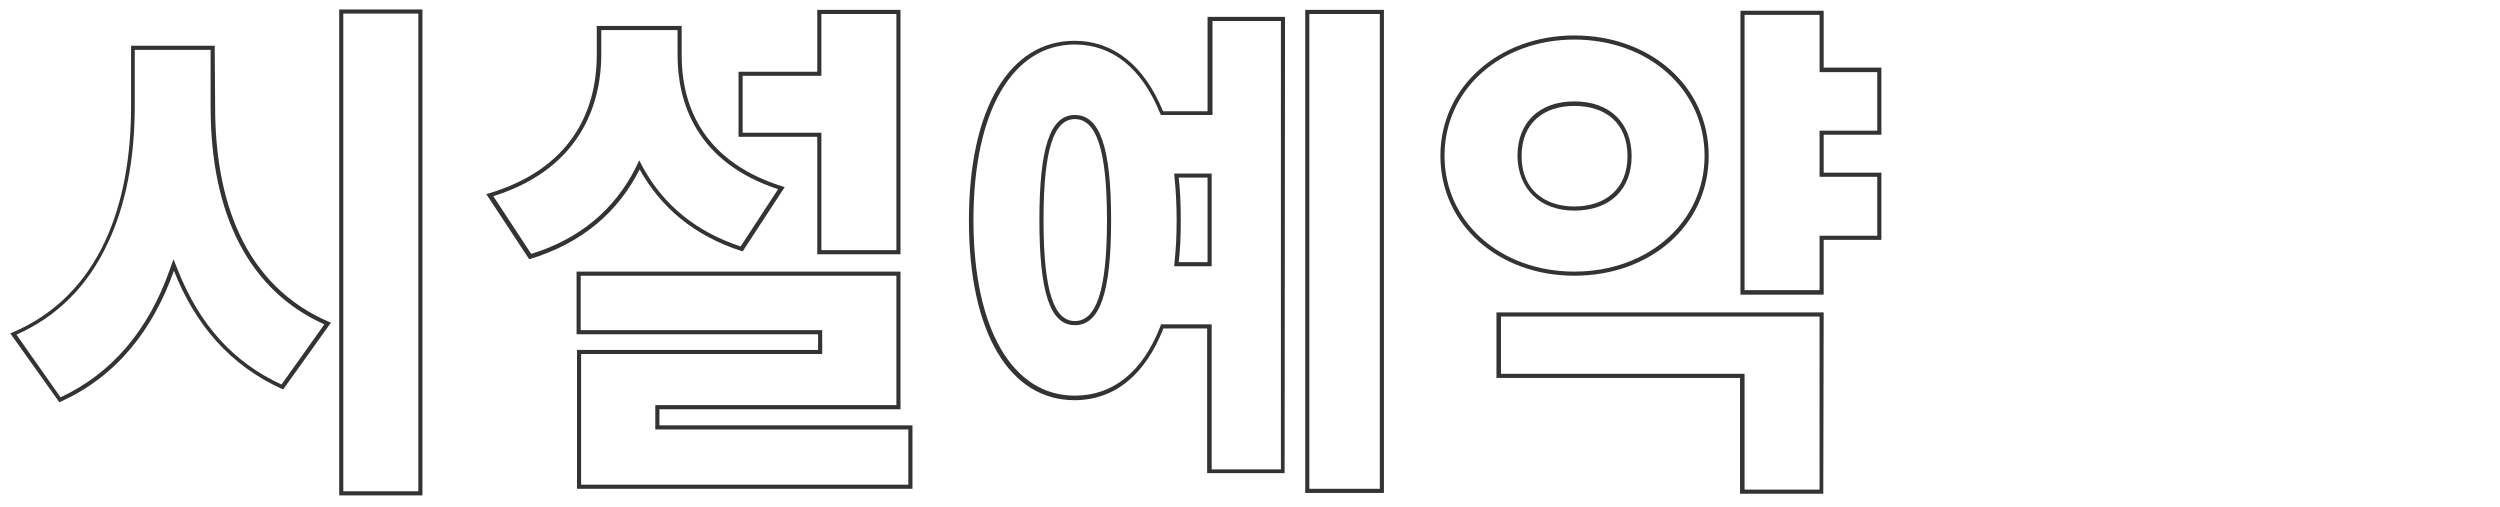 <?xml version="1.0" encoding="utf-8"?>
<!-- Generator: Adobe Illustrator 25.0.0, SVG Export Plug-In . SVG Version: 6.00 Build 0)  -->
<svg version="1.1" id="레이어_1" xmlns="http://www.w3.org/2000/svg" xmlns:xlink="http://www.w3.org/1999/xlink" x="0px"
	 y="0px" viewBox="0 0 606.6 122.9" style="enable-background:new 0 0 606.6 122.9;" xml:space="preserve">
<style type="text/css">
	.st0{fill:#333333;}
</style>
<g>
	<g>
		<g>
			<path class="st0" d="M101.5,3.3v115.9H83.3V3.3H101.5 M51.1,12.1v13.8c0,26.4,9.5,44.7,27.6,52.8L68.3,93.3
				c-11.7-5.4-19.9-14.5-25.2-27.9l-1-2.5l-0.9,2.5c-5.2,14.8-14.1,25.2-26.5,31L4,81.2c9.9-4.4,17.4-11.9,22.2-22.3
				c4.3-9.1,6.5-20.3,6.5-33.2V12.1H51.1 M102.5,2.3H82.3v117.9h20.2V2.3L102.5,2.3z M52.1,11.1H31.8v14.8c0,23.1-7.2,45.9-29.3,55
				l11.9,16.7c14-6.2,22.8-17.8,27.8-31.9c5.1,12.9,13.5,23,26.5,28.8l11.6-16.2c-21.5-9-28.1-30.4-28.1-52.4L52.1,11.1L52.1,11.1z"
				/>
		</g>
		<g>
			<path class="st0" d="M217.5,3.4v57.3h-18.2V33.2v-1h-1h-18.1V18.4h18.1h1v-1v-14L217.5,3.4 M164.4,7.3v6c0,11.3,4.3,26,24.4,32.6
				l-9.1,13.9c-10.6-3.5-18.6-9.9-23.7-19.2l-0.9-1.7l-0.8,1.7c-5.2,10.3-13.7,17.4-25.4,21l-9.2-14c22.7-7.1,26.2-24.5,26.2-34.3
				v-6L164.4,7.3 M217.5,66.9v31.4H160h-1v1v3.9v1h1h60.4v13.4H141V85.9h57.5h1v-1v-3.8v-1h-1h-57.6V66.9H217.5 M218.5,2.4h-20.2v15
				h-19.1v15.8h19.1v28.5h20.2V2.4L218.5,2.4z M165.4,6.3h-20.6v7c0,13.6-6.2,27.9-26.8,33.8l10.4,15.8
				c13.1-3.9,21.8-11.8,26.8-21.8c5,9,13,16.1,25,19.9l10.2-15.6c-19.2-5.8-25-19-25-32L165.4,6.3L165.4,6.3z M218.5,65.9h-78.6
				v15.2h58.6v3.8H140v33.7h81.4v-15.4H160v-3.9h58.5V65.9L218.5,65.9z"/>
		</g>
		<g>
			<path class="st0" d="M334.8,3.4v115.2h-17.1V3.4H334.8 M310.8,5.1v108.8H294V79.7v-1h-1h-10.6h-0.7l-0.2,0.6
				C277.2,90.3,270,96,260.8,96c-15.2,0-24.6-16.3-24.6-42.6s9.4-42.6,24.6-42.6c9,0,16.2,5.7,20.6,16.5l0.3,0.6h0.7h10.8h1v-1V5.1
				H310.8 M260.8,78.9c6.1,0,8.8-7.9,8.8-25.5s-2.7-25.5-8.8-25.5c-6,0-8.6,7.9-8.6,25.5S254.8,78.9,260.8,78.9 M284.9,64.6h1.1h7h1
				v-1V43.1v-1h-1h-7h-1.1l0.1,1.1c0.3,3,0.5,6.3,0.5,10.3s-0.2,7.1-0.5,10L284.9,64.6 M335.8,2.4h-19.1v117.2h19.1V2.4L335.8,2.4z
				 M311.8,4.1H293V27h-10.8c-4.5-11-11.9-17.1-21.5-17.1c-15.6,0-25.6,16.2-25.6,43.6s10,43.6,25.6,43.6c9.8,0,17.2-6.2,21.6-17.4
				h10.6v35.1h18.8L311.8,4.1L311.8,4.1z M260.8,77.9c-5,0-7.6-7.1-7.6-24.5s2.6-24.5,7.6-24.5c5.1,0,7.8,7.1,7.8,24.5
				S265.9,77.9,260.8,77.9L260.8,77.9z M286,63.6c0.4-3.2,0.5-6.5,0.5-10.1s-0.1-7-0.5-10.4h7v20.5H286L286,63.6z"/>
		</g>
		<g>
			<path class="st0" d="M441.5,3.6v12.9v1h1h13v14.2h-13h-1v1v9.2v1h1h13v14.3h-13h-1v1v12.2h-18.2V3.6H441.5 M382,9.6
				c18,0,31.6,12.1,31.6,28.2c0,16-13.6,28.1-31.6,28.1s-31.5-12.1-31.5-28.1C350.5,21.7,364.1,9.6,382,9.6 M382,51.1
				c8.6,0,13.9-5.1,13.9-13.2s-5.3-13.3-13.9-13.3c-8.5,0-13.8,5.1-13.8,13.2C368.3,45.9,373.7,51.1,382,51.1 M441.5,76.8v42h-18.2
				V91.7v-1h-1h-58.1V76.8H441.5 M442.5,2.6h-20.2v68.9h20.2V58.2h14V41.9h-14v-9.2h14V16.4h-14V2.6L442.5,2.6z M382,8.6
				c-18.2,0-32.5,12.4-32.5,29.2s14.2,29.1,32.5,29.1c18.4,0,32.6-12.2,32.6-29.1S400.4,8.6,382,8.6L382,8.6z M382,50.1
				c-7.2,0-12.8-4.1-12.8-12.2c0-8.2,5.5-12.2,12.8-12.2c7.4,0,12.9,4,12.9,12.2C394.9,45.9,389.4,50.1,382,50.1L382,50.1z
				 M442.5,75.8h-79.4v15.9h59.1v28.1h20.2L442.5,75.8L442.5,75.8z"/>
		</g>
	</g>
</g>
</svg>
